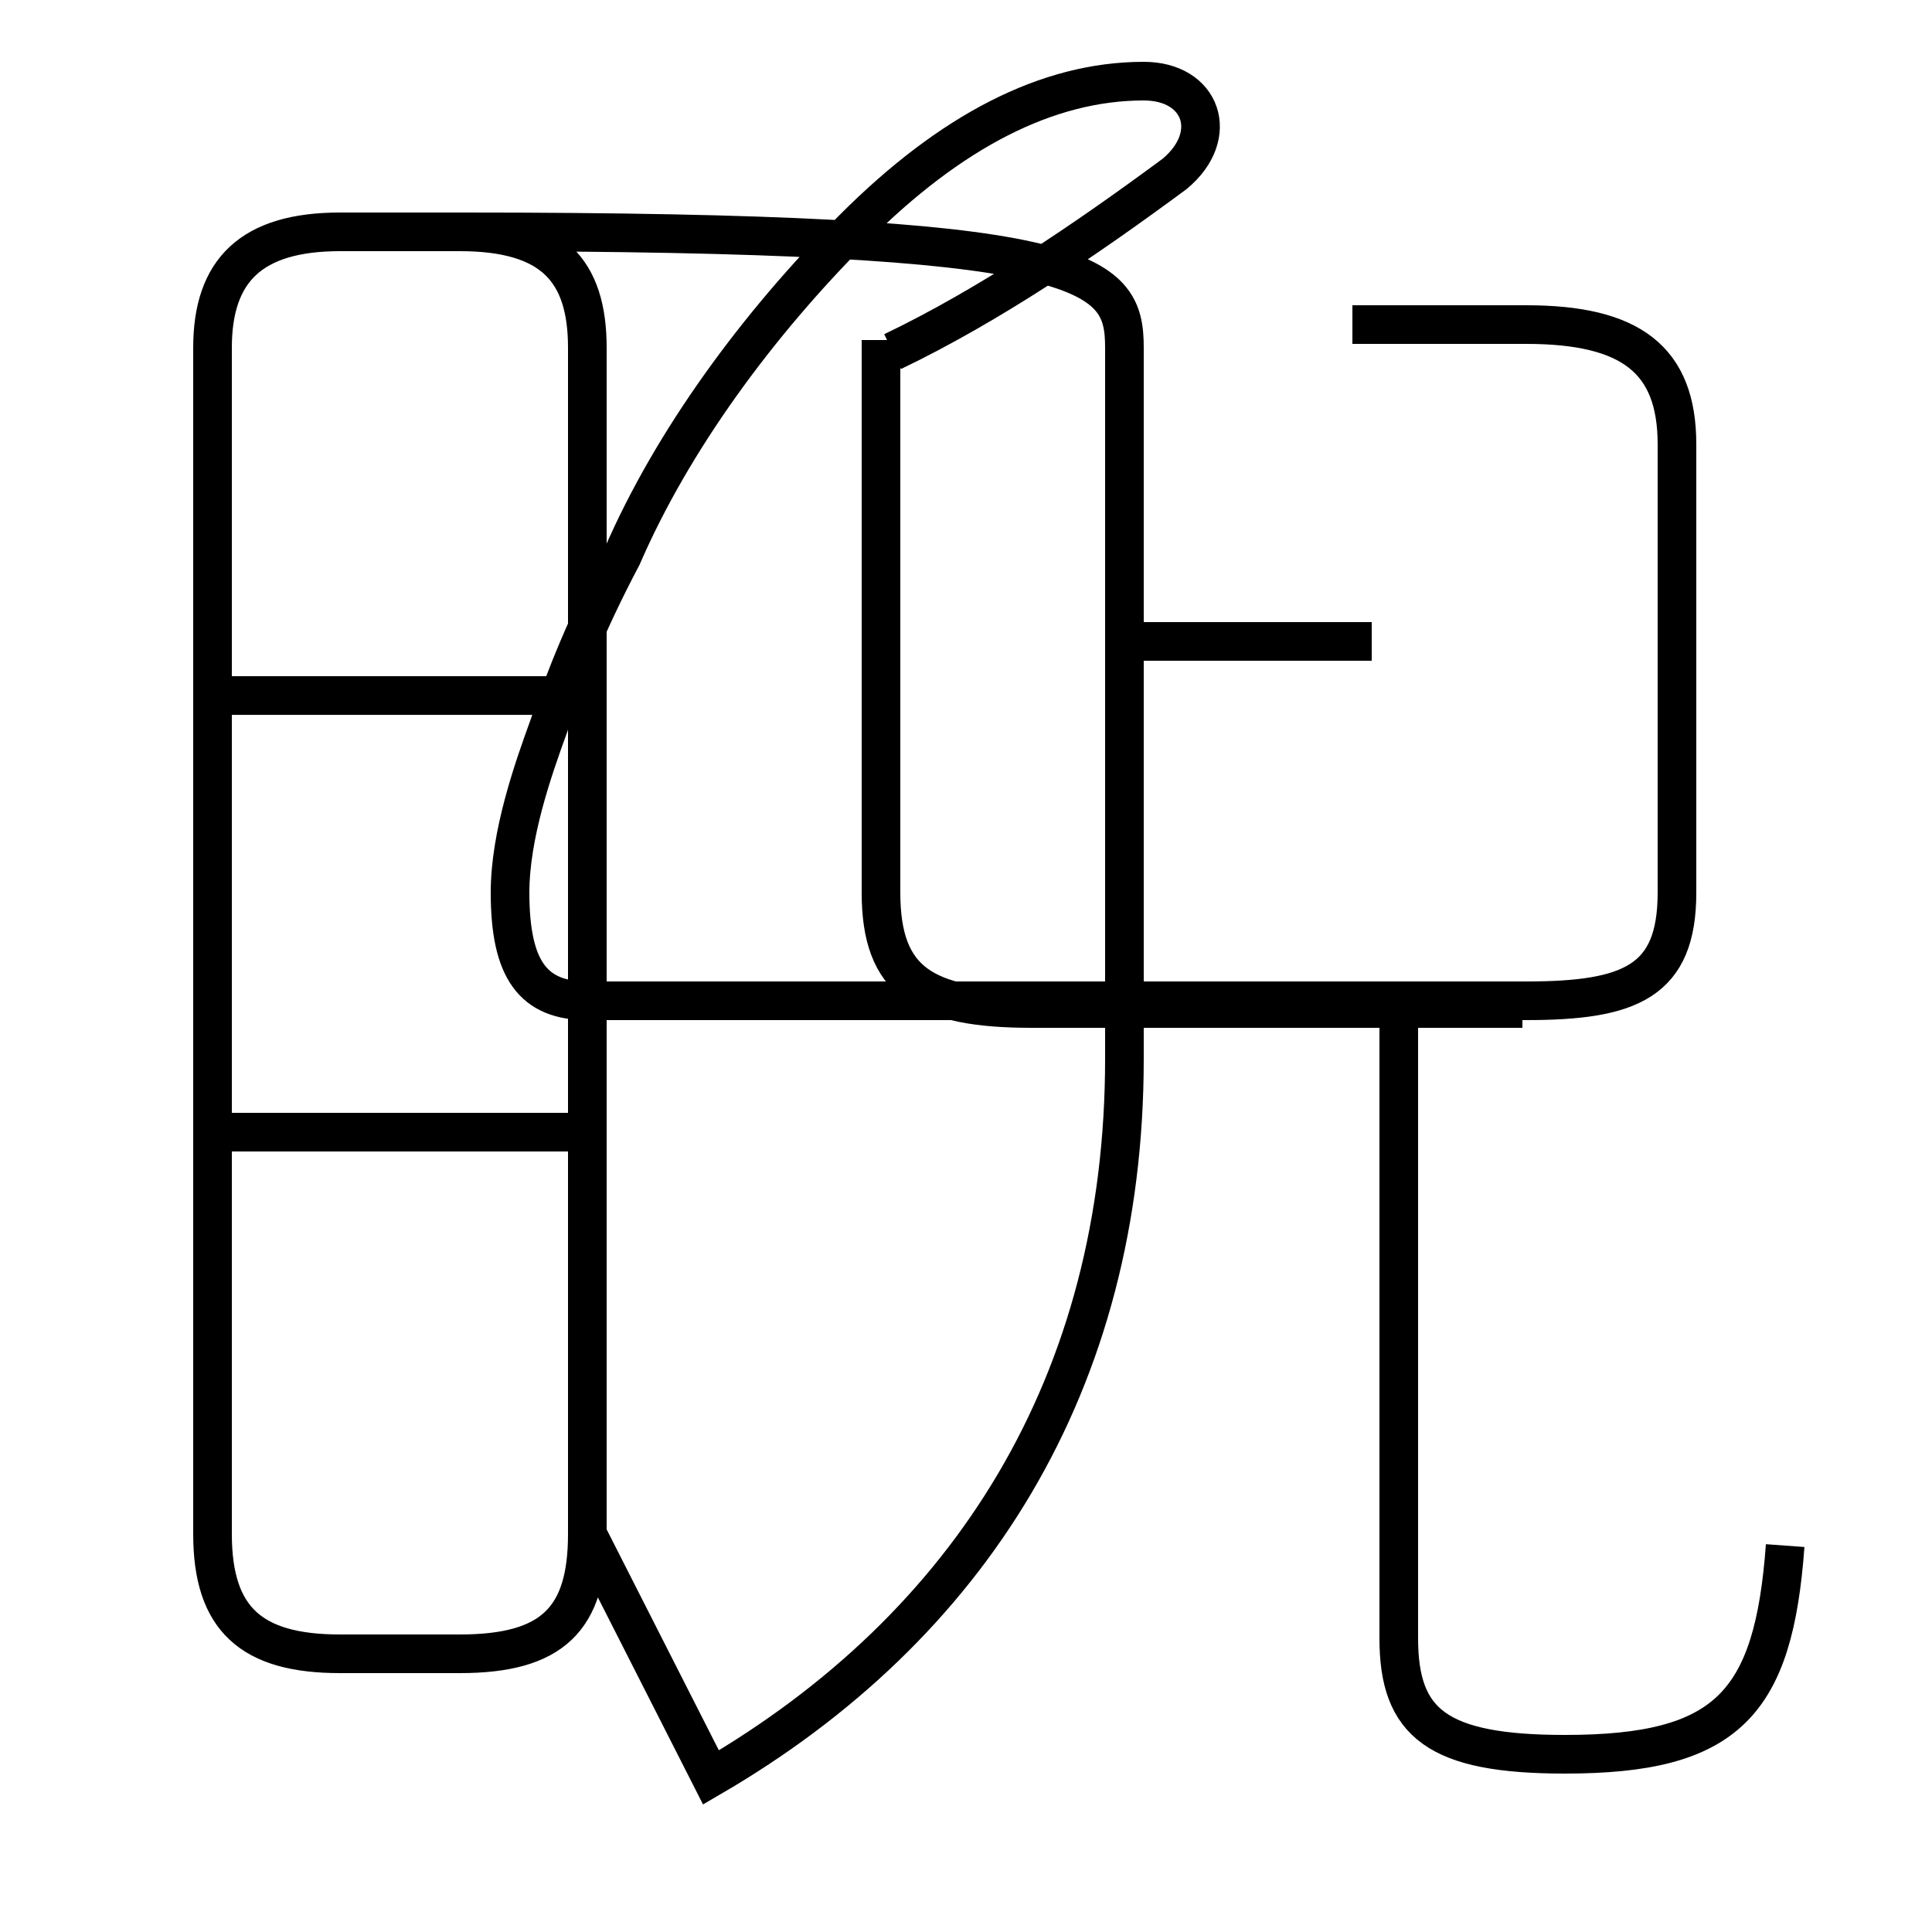 <?xml version='1.0' encoding='utf8'?>
<svg viewBox="0.0 -6.0 50.0 50.0" version="1.1" xmlns="http://www.w3.org/2000/svg">
<rect x="0.0" y="-6.0" width="50.0" height="50.0" fill="#808080" stroke="none"/>
<rect x="-1000" y="-1000" width="2000" height="2000" stroke="white" fill="white"/>
<g style="fill:white;stroke:#000000;  stroke-width:1">
<path d="M 18.4 2.0 C 25.1 -1.9 29.1 -8.2 29.1 -16.6 L 29.1 -35.0 C 29.1 -37.0 28.2 -38.0 12.0 -38.0 L 8.8 -38.0 C 6.5 -38.0 5.5 -37.0 5.5 -35.0 L 5.5 -4.3 C 5.5 -2.1 6.5 -1.2 8.8 -1.2 L 11.9 -1.2 C 14.3 -1.2 15.2 -2.1 15.2 -4.3 L 15.2 -35.0 C 15.2 -37.0 14.3 -38.0 11.9 -38.0 L 8.8 -38.0 C 6.5 -38.0 5.5 -37.0 5.5 -35.0 L 5.5 -4.3 C 5.5 -2.1 6.5 -1.2 8.8 -1.2 L 11.9 -1.2 C 14.3 -1.2 15.2 -2.1 15.2 -4.3 Z M 14.8 -14.7 L 6.0 -14.7 M 14.8 -26.0 L 6.0 -26.0 M 46.2 -4.0 C 45.9 0.1 44.7 1.4 40.5 1.4 C 37.2 1.4 36.2 0.6 36.2 -1.6 L 36.2 -17.6 M 39.4 -17.9 L 26.7 -17.9 C 23.9 -17.9 22.8 -18.6 22.8 -20.9 L 22.8 -35.2 M 29.6 -27.4 L 35.5 -27.4 M 23.1 -34.9 C 25.6 -36.1 28.1 -37.8 30.4 -39.5 M 23.1 -34.9 C 25.6 -36.1 28.1 -37.8 30.4 -39.5 C 31.6 -40.5 31.1 -41.9 29.6 -41.9 C 27.1 -41.9 24.6 -40.6 22.1 -38.1 C 19.6 -35.6 17.4 -32.6 16.1 -29.6 C 15.2 -27.9 14.6 -26.4 14.2 -25.2 C 13.8 -24.1 13.2 -22.4 13.2 -20.9 C 13.2 -18.9 13.8 -18.1 15.2 -18.1 L 39.5 -18.1 C 42.2 -18.1 43.4 -18.6 43.4 -20.9 L 43.4 -32.5 C 43.4 -34.7 42.2 -35.6 39.5 -35.6 L 35.0 -35.6" transform="translate(0.0, 38.0)" />
</g>
</svg>
